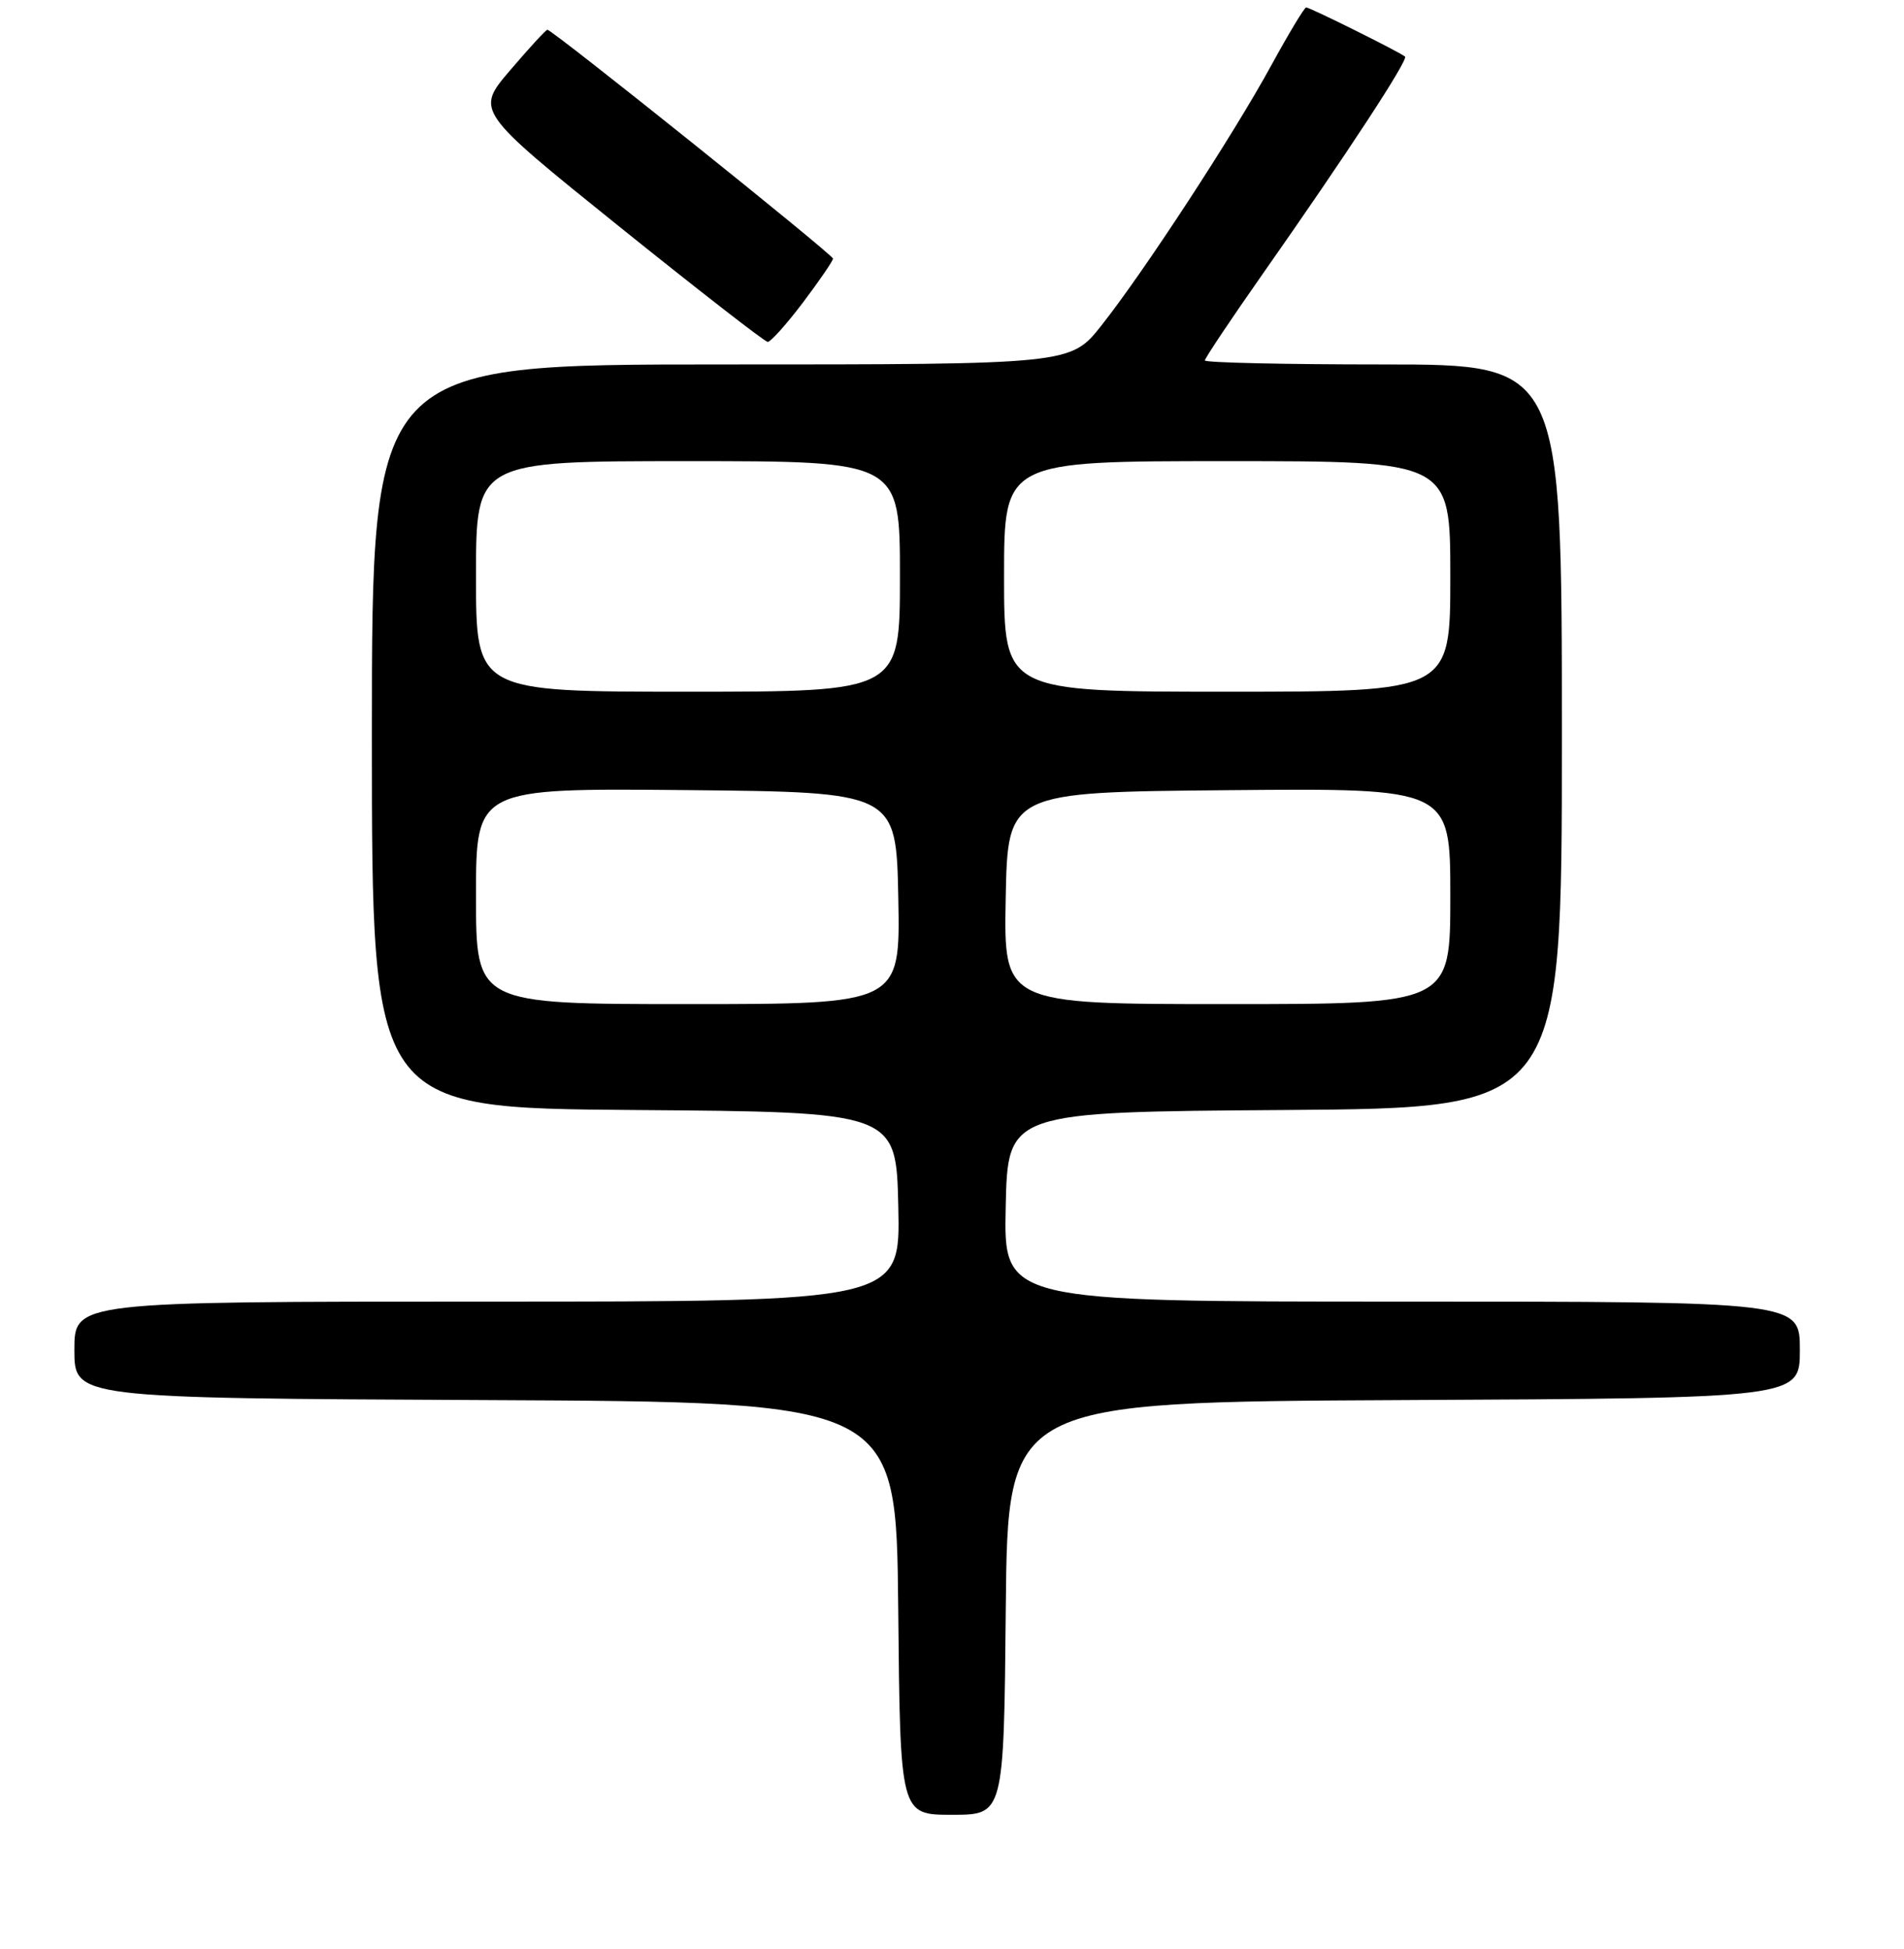 <?xml version="1.0" encoding="UTF-8" standalone="no"?>
<!DOCTYPE svg PUBLIC "-//W3C//DTD SVG 1.1//EN" "http://www.w3.org/Graphics/SVG/1.1/DTD/svg11.dtd" >
<svg xmlns="http://www.w3.org/2000/svg" xmlns:xlink="http://www.w3.org/1999/xlink" version="1.1" viewBox="0 0 256 262">
 <g >
 <path fill="currentColor"
d=" M 135.23 216.25 C 135.50 188.50 135.50 188.50 188.75 188.24 C 242.00 187.98 242.00 187.98 242.00 181.49 C 242.00 175.00 242.00 175.00 188.47 175.00 C 134.94 175.00 134.94 175.00 135.22 162.25 C 135.50 149.50 135.50 149.50 172.75 149.24 C 210.00 148.98 210.00 148.98 210.00 98.99 C 210.00 49.00 210.00 49.00 186.00 49.00 C 172.80 49.00 162.00 48.76 162.00 48.46 C 162.00 48.16 165.54 42.87 169.86 36.71 C 181.12 20.66 189.38 8.04 188.91 7.61 C 188.30 7.05 176.13 1.00 175.62 1.00 C 175.38 1.00 173.28 4.49 170.95 8.75 C 165.87 18.07 153.84 36.49 148.10 43.75 C 143.95 49.00 143.95 49.00 96.98 49.00 C 50.00 49.00 50.00 49.00 50.00 98.99 C 50.00 148.97 50.00 148.97 85.25 149.24 C 120.50 149.50 120.50 149.50 120.78 162.25 C 121.06 175.00 121.06 175.00 65.53 175.00 C 10.00 175.00 10.00 175.00 10.00 181.49 C 10.00 187.98 10.00 187.98 65.25 188.24 C 120.50 188.50 120.50 188.50 120.77 216.25 C 121.03 244.00 121.03 244.00 128.00 244.00 C 134.97 244.00 134.97 244.00 135.23 216.25 Z  M 107.97 40.66 C 110.19 37.72 112.00 35.07 112.00 34.77 C 112.00 34.23 74.28 4.00 73.60 4.00 C 73.40 4.00 71.15 6.45 68.59 9.45 C 63.93 14.90 63.93 14.90 83.21 30.42 C 93.82 38.95 102.82 45.95 103.22 45.97 C 103.61 45.98 105.75 43.60 107.97 40.66 Z  M 64.00 120.48 C 64.00 105.97 64.00 105.97 92.25 106.23 C 120.50 106.50 120.50 106.50 120.78 120.75 C 121.05 135.00 121.05 135.00 92.53 135.00 C 64.00 135.00 64.00 135.00 64.00 120.48 Z  M 135.22 120.75 C 135.50 106.50 135.50 106.50 165.25 106.24 C 195.00 105.97 195.00 105.97 195.00 120.49 C 195.00 135.00 195.00 135.00 164.97 135.00 C 134.95 135.00 134.95 135.00 135.22 120.75 Z  M 64.00 77.50 C 64.00 62.00 64.00 62.00 92.50 62.00 C 121.00 62.00 121.00 62.00 121.00 77.50 C 121.00 93.00 121.00 93.00 92.50 93.00 C 64.00 93.00 64.00 93.00 64.00 77.50 Z  M 135.00 77.50 C 135.00 62.00 135.00 62.00 165.00 62.00 C 195.00 62.00 195.00 62.00 195.00 77.50 C 195.00 93.00 195.00 93.00 165.00 93.00 C 135.00 93.00 135.00 93.00 135.00 77.50 Z "/>
</g>
</svg>